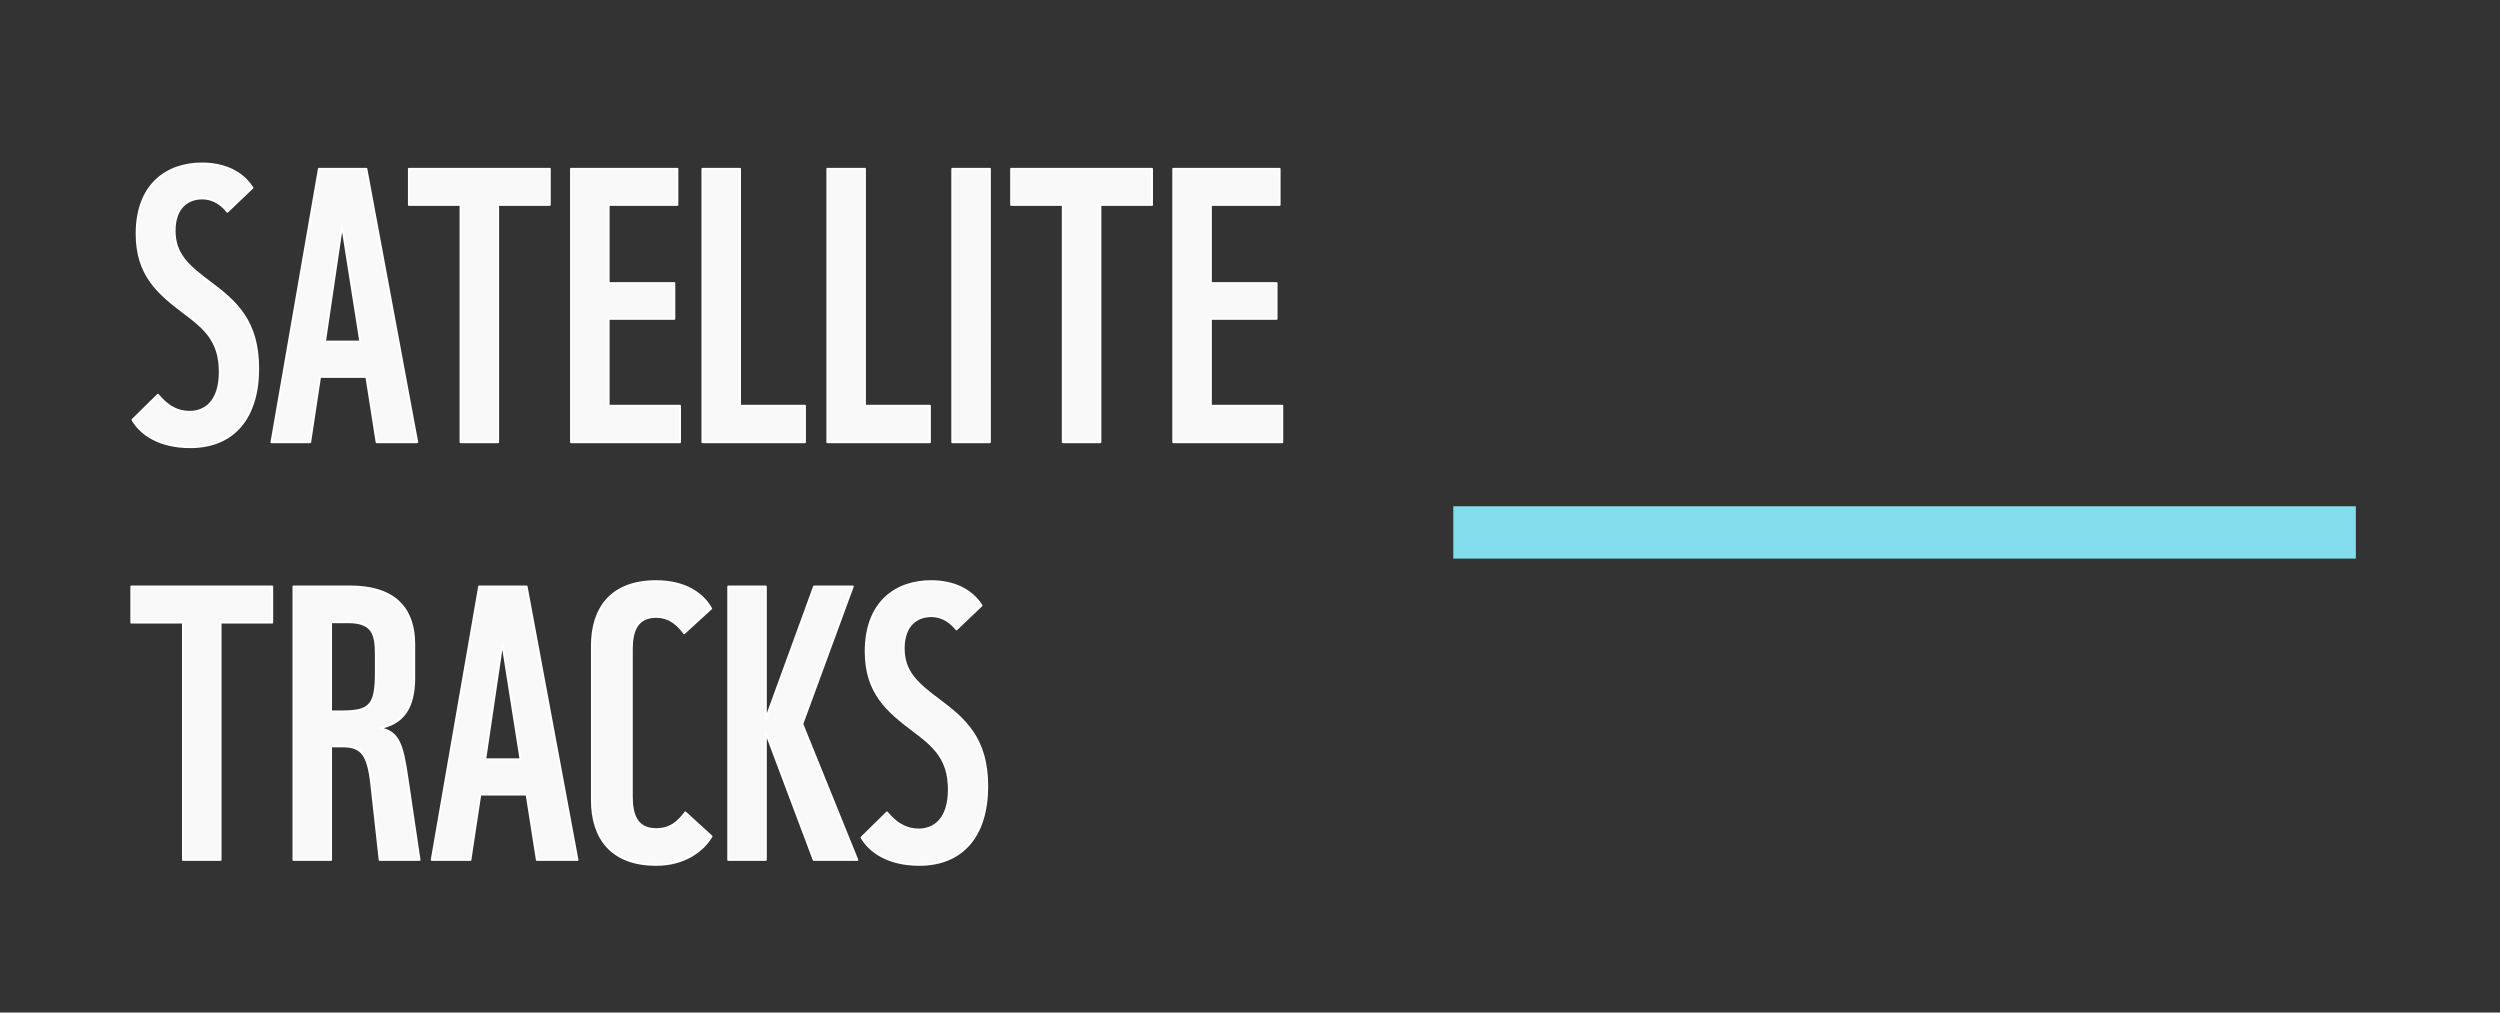 <?xml version="1.0" encoding="UTF-8" standalone="no"?>
<!-- Created with Inkscape (http://www.inkscape.org/) -->

<svg
   width="1264.119"
   height="512"
   viewBox="0 0 1264.119 512"
   version="1.1"
   id="svg1"
   xml:space="preserve"
   inkscape:version="1.3 (0e150ed6c4, 2023-07-21)"
   sodipodi:docname="icons.svg"
   xmlns:inkscape="http://www.inkscape.org/namespaces/inkscape"
   xmlns:sodipodi="http://sodipodi.sourceforge.net/DTD/sodipodi-0.dtd"
   xmlns="http://www.w3.org/2000/svg"
   xmlns:svg="http://www.w3.org/2000/svg"><rect x="0" y="0" width="1264.119" height="512" fill="#333333" stroke="none"/><sodipodi:namedview
     id="namedview1"
     pagecolor="#b3b3b3"
     bordercolor="#000000"
     borderopacity="0.25"
     inkscape:showpageshadow="2"
     inkscape:pageopacity="0.0"
     inkscape:pagecheckerboard="true"
     inkscape:deskcolor="#d1d1d1"
     inkscape:document-units="px"
     inkscape:zoom="0.39355469"
     inkscape:cx="7063.8213"
     inkscape:cy="372.24814"
     inkscape:window-width="1920"
     inkscape:window-height="1009"
     inkscape:window-x="905"
     inkscape:window-y="2152"
     inkscape:window-maximized="1"
     inkscape:current-layer="layer1"
     showgrid="true"
     borderlayer="true"
     showborder="true"><inkscape:grid
       id="grid6"
       units="px"
       originx="-6264"
       originy="0"
       spacingx="1"
       spacingy="1"
       empcolor="#0099e5"
       empopacity="0.302"
       color="#0099e5"
       opacity="0.149"
       empspacing="5"
       dotted="false"
       gridanglex="30"
       gridanglez="30"
       visible="true"
       enabled="false" /><inkscape:page
       x="0"
       y="0"
       width="1264.119"
       height="512"
       id="page13"
       margin="0"
       bleed="0"
       inkscape:export-filename="..\public\assets\corridor-key.svg"
       inkscape:export-xdpi="300"
       inkscape:export-ydpi="300" /></sodipodi:namedview><defs
     id="defs1"><inkscape:path-effect
       effect="bspline"
       id="path-effect23"
       is_visible="true"
       lpeversion="1.3"
       weight="33.333"
       steps="2"
       helper_size="0"
       apply_no_weight="true"
       apply_with_weight="true"
       only_selected="false"
       uniform="false" /></defs><g
     inkscape:label="Layer 1"
     inkscape:groupmode="layer"
     id="layer1"
     transform="translate(-6264)"><g
       id="text23"
       style="font-size:192px;line-height:1.1;font-family:WWF;-inkscape-font-specification:WWF;letter-spacing:-0.19px;fill:#f9f9f9;stroke:#ffffff;stroke-width:0.983;stroke-linejoin:round"
       aria-label="SATELLITE&#10;TRACKS"><path
         d="m 6360.164,226.099 c 22.08,0 34.368,-14.976 34.368,-39.744 0,-24 -11.136,-33.792 -24.576,-43.776 -11.328,-8.448 -17.664,-14.4 -17.664,-25.92 0,-12.096 7.104,-16.32 13.824,-16.32 6.528,0 10.56,3.84 12.864,6.72 l 12.672,-12.096 c -4.992,-7.872 -14.016,-12.288 -25.536,-12.288 -17.472,0 -33.024,10.368 -33.024,35.52 0,20.928 10.944,30.144 24.192,40.128 10.56,7.872 17.856,14.4 17.856,29.76 0,15.168 -7.68,20.16 -15.168,20.16 -7.488,0 -12.288,-4.032 -16.128,-8.64 l -12.864,12.672 c 4.032,7.104 13.44,13.824 29.184,13.824 z m 60.674,-2.496 4.992,-33.024 h 23.424 l 5.184,33.024 h 20.544 l -25.728,-138.24 h -24 l -24,138.24 z m 16.128,-109.44 9.216,58.56 h -17.856 z m 78.914,109.44 v -120 h 26.112 V 85.363 h -71.232 v 18.24 h 26.112 v 120 z m 91.97,0 v -18.432 h -36.096 v -43.968 h 33.216 v -18.048 h -33.216 v -39.552 h 34.752 V 85.363 h -53.76 V 223.603 Z m 63.17,0 v -18.432 h -32.832 V 85.363 h -19.008 V 223.603 Z m 63.17,0 v -18.432 h -32.832 V 85.363 h -19.008 V 223.603 Z m 30.338,0 V 85.363 h -19.008 V 223.603 Z m 55.874,0 v -120 h 26.112 V 85.363 h -71.232 v 18.24 h 26.112 v 120 z m 91.97,0 v -18.432 h -36.096 v -43.968 h 33.216 v -18.048 h -33.216 v -39.552 h 34.752 V 85.363 h -53.76 V 223.603 Z"
         id="path26" /><path
         d="m 6375.524,434.803 v -120 h 26.112 v -18.24 h -71.232 v 18.24 h 26.112 v 120 z m 55.874,0 v -57.408 h 5.568 c 9.408,0 13.056,3.264 14.784,19.2 l 4.224,38.208 h 20.16 l -6.144,-41.472 c -2.496,-17.088 -4.416,-23.424 -14.208,-25.152 11.904,-2.112 17.664,-10.176 17.664,-25.344 v -17.088 c 0,-16.128 -7.872,-29.184 -32.448,-29.184 h -28.608 v 138.24 z m 0,-120.192 h 8.64 c 12.48,0 14.016,6.144 14.016,16.32 v 9.024 c 0,16.32 -2.688,19.776 -17.088,19.776 h -5.568 z m 70.466,120.192 4.992,-33.024 h 23.424 l 5.184,33.024 h 20.544 l -25.728,-138.24 h -24 l -24,138.24 z m 16.128,-109.44 9.216,58.56 h -17.856 z m 77.762,111.936 c 14.784,0 24,-7.488 28.032,-14.4 l -13.248,-12.096 c -3.648,4.8 -7.488,8.448 -14.784,8.448 -9.792,0 -12.288,-7.296 -12.288,-16.32 v -74.688 c 0,-9.024 2.496,-16.32 12.288,-16.32 7.104,0 11.136,4.224 14.208,8.256 l 13.632,-12.48 c -4.224,-7.488 -13.056,-13.824 -27.84,-13.824 -22.848,0 -32.448,13.824 -32.448,32.64 v 78.144 c 0,18.816 9.6,32.64 32.448,32.64 z m 55.49,-2.496 v -64.32 l 24.192,64.32 h 22.08 l -27.84,-68.736 25.536,-69.504 h -19.584 l -24.384,66.816 v -66.816 h -19.008 v 138.24 z m 77.57,2.496 c 22.08,0 34.368,-14.976 34.368,-39.744 0,-24 -11.136,-33.792 -24.576,-43.776 -11.328,-8.448 -17.664,-14.4 -17.664,-25.92 0,-12.096 7.104,-16.32 13.824,-16.32 6.528,0 10.56,3.84 12.864,6.72 l 12.672,-12.096 c -4.992,-7.872 -14.016,-12.288 -25.536,-12.288 -17.472,0 -33.024,10.368 -33.024,35.52 0,20.928 10.944,30.144 24.192,40.128 10.56,7.872 17.856,14.4 17.856,29.76 0,15.168 -7.68,20.16 -15.168,20.16 -7.488,0 -12.288,-4.032 -16.128,-8.64 l -12.864,12.672 c 4.032,7.104 13.44,13.824 29.184,13.824 z"
         id="path27" /></g><path
       style="opacity:1;fill:none;fill-opacity:1;stroke:#83ddec;stroke-width:26.457;stroke-linecap:butt;stroke-linejoin:round;stroke-dasharray:none;stroke-opacity:1;paint-order:normal"
       d="m 7107.816,276.695 c 219.2,0 438.399,0 657.599,0"
       id="path23"
       inkscape:path-effect="#path-effect23"
       inkscape:original-d="m 7107.8163,276.69457 c 219.1996,0 438.3991,0 657.5987,0"
       transform="matrix(0.694,0,0,1,2066.034,-7.466)" /></g></svg>
